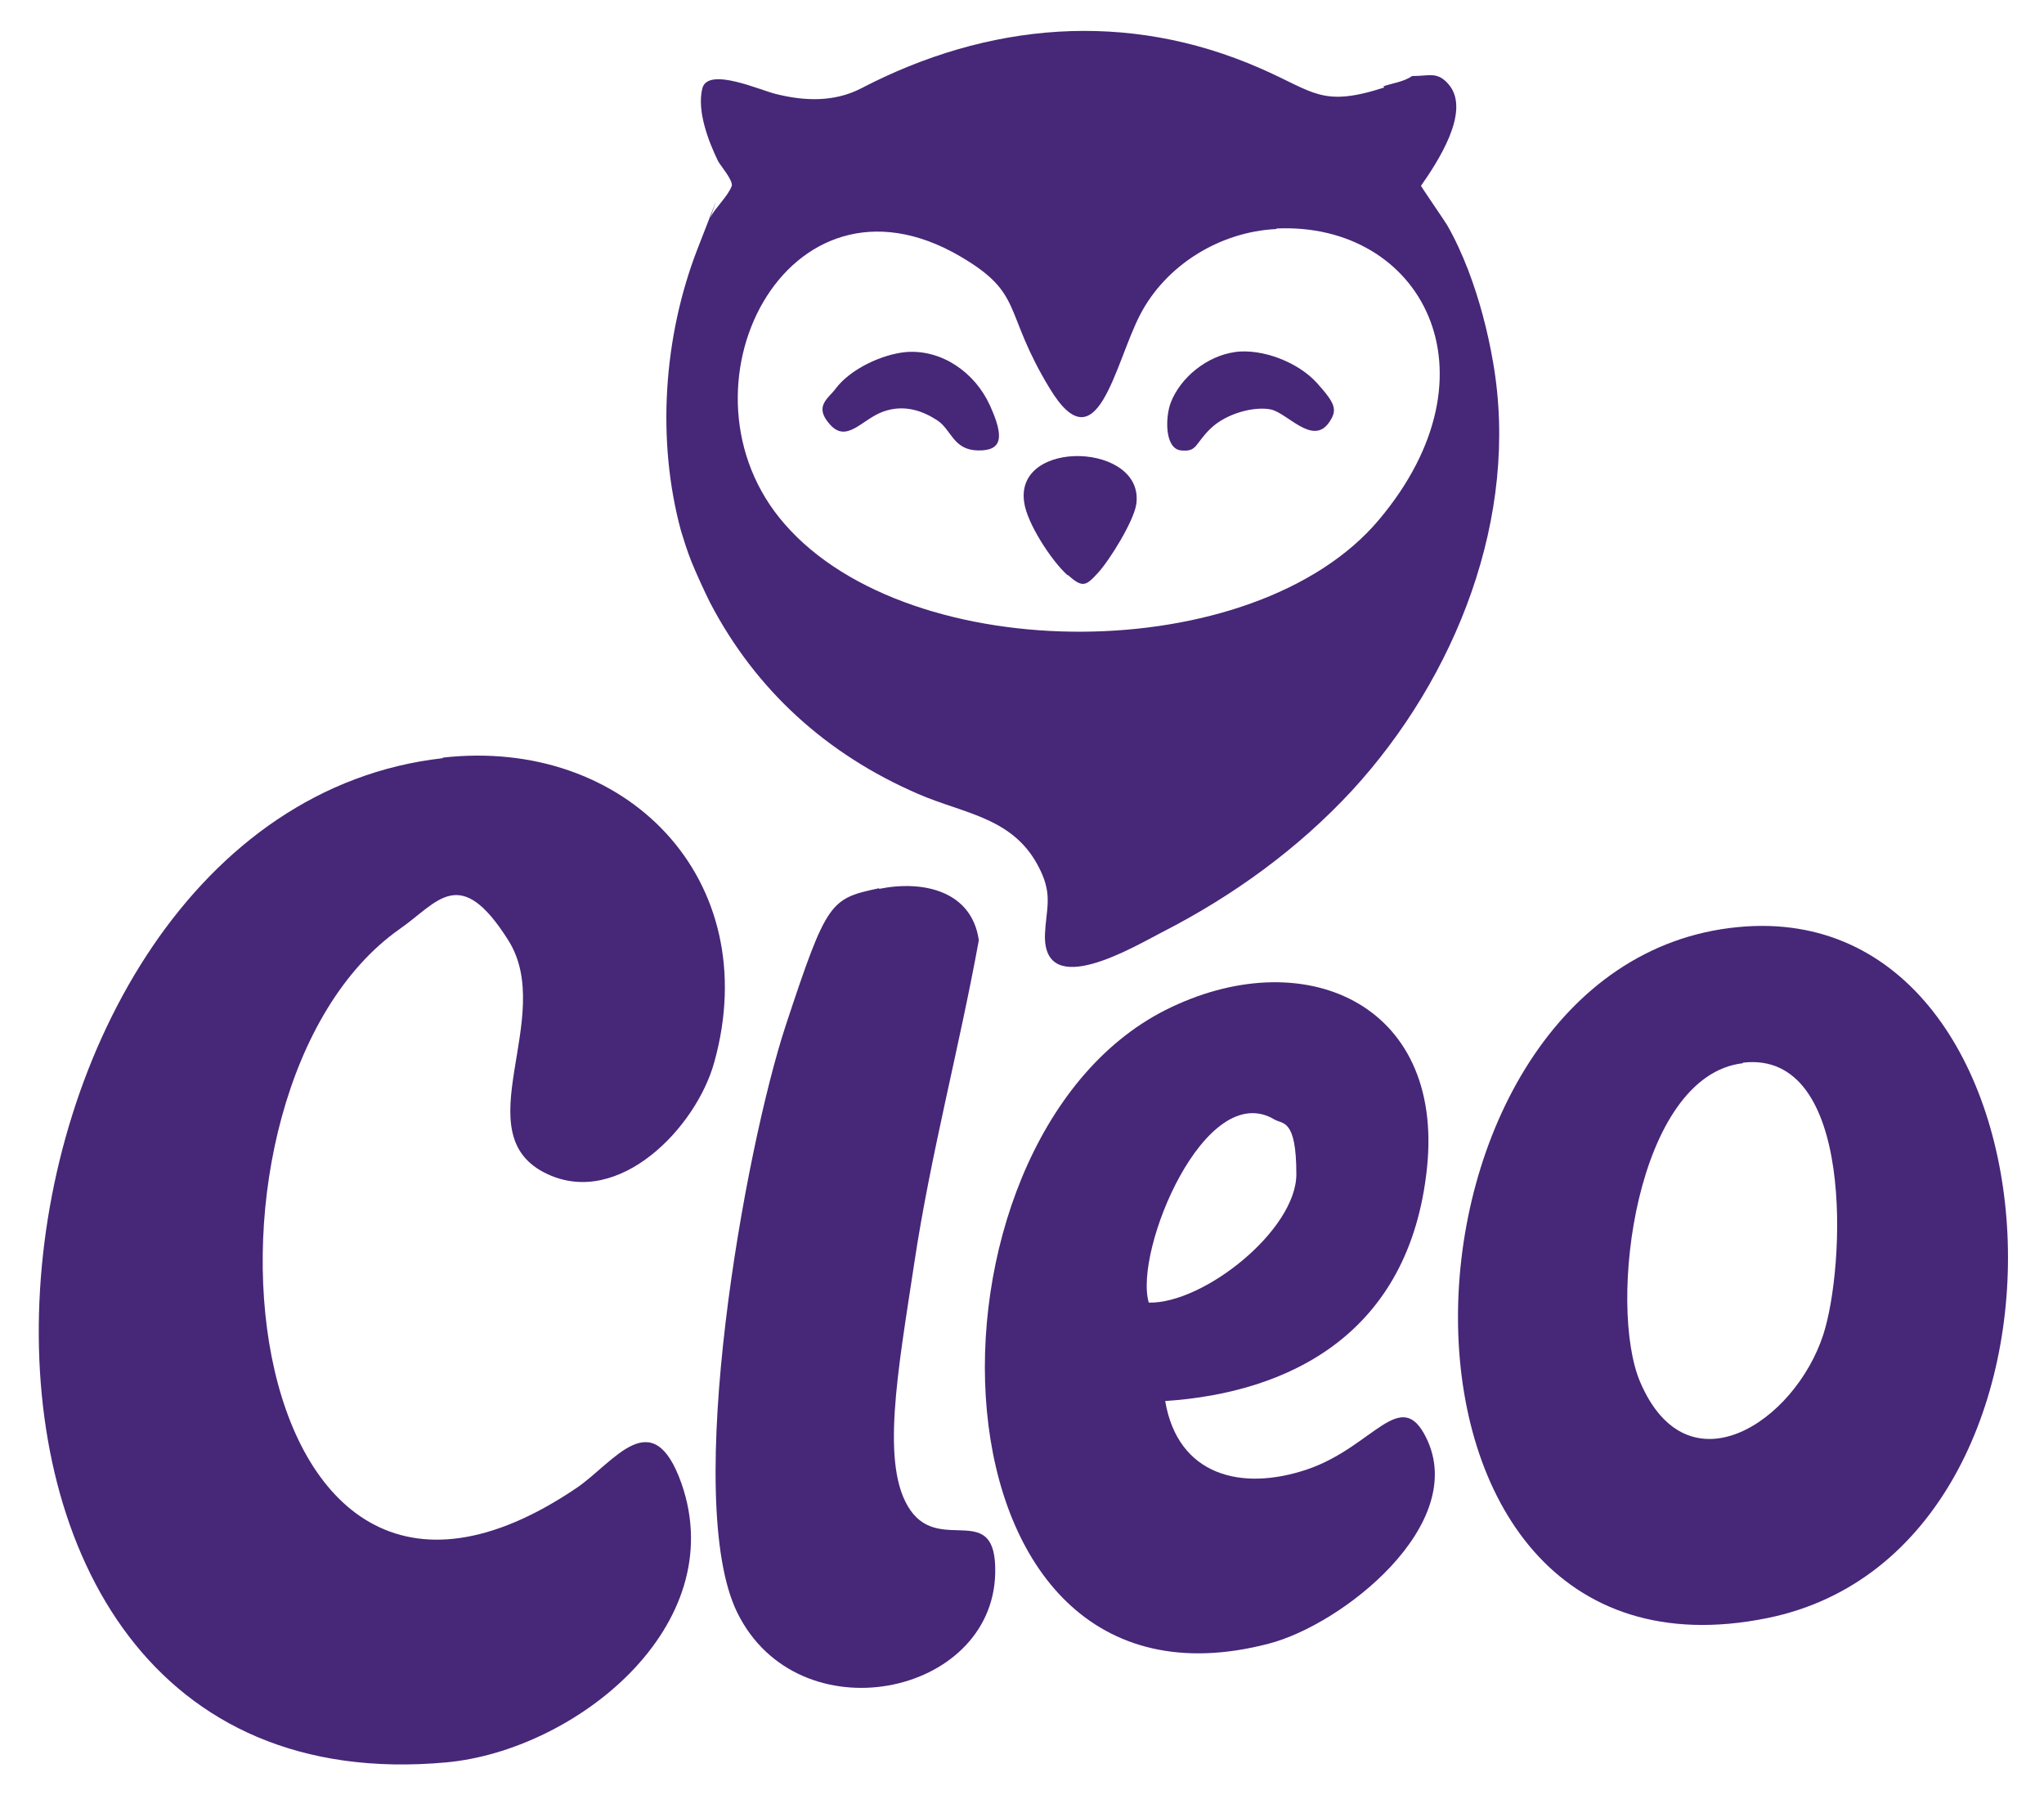 <?xml version="1.0" encoding="UTF-8"?>
<svg id="Lager_1" xmlns="http://www.w3.org/2000/svg" version="1.1" viewBox="0 0 374 330">
  <!-- Generator: Adobe Illustrator 29.5.1, SVG Export Plug-In . SVG Version: 2.1.0 Build 141)  -->
  <defs>
    <style>
      .st0 {
        fill: #472778;
      }
    </style>
  </defs>
  <g>
    <path class="st0" d="M81,138.6c33.5-3.8,59,22.2,49.7,55.7-3.3,12-17.4,26.6-30.5,20.5-15.6-7.2,1.7-28.7-7.2-42.8s-12.9-6.9-19.8-2.1c-42.1,29.5-31.3,145.3,32.3,102.3,6.9-4.7,13.9-15.8,19.2-.8,9.1,26.1-19.4,48.8-43,51-107.5,9.9-90.9-173.5-.7-183.7Z"/>
    <path class="st0" d="M318,169.6c61.8-6,67.9,113.7,5.4,126.4-77.1,15.7-72.1-120-5.4-126.4ZM318.9,194.5c-19.6,2.3-24.8,44.2-18.8,58.3,8.7,20.4,28.3,7.3,33.5-8.6,4-12.2,5.9-52.2-14.7-49.8Z"/>
    <path class="st0" d="M213.2,256.3c2.3,13.6,13.9,16.6,26,12.5s17.1-15.4,21.8-5.7c7.7,15.8-15.3,34.1-28.9,37.6-64.5,16.8-66.6-91.7-18.9-115.9,25-12.6,51.1-1.5,47.9,28.9s-25.3,41.1-47.9,42.6ZM210.2,238.3c10.1.2,27-13.3,27-23.5s-2.5-9.1-4-10c-12.7-7.6-25.8,24.1-23,33.5Z"/>
    <path class="st0" d="M160.9,162.6c7.9-1.6,16.9.3,18.2,9.4-3.6,19.8-8.8,39.1-11.8,59s-6.3,37.3-.7,45.3,15.8-2,15.5,11.5c-.5,22.6-36.1,29.8-47.2,7.2-10.1-20.6,1.4-84.8,8.9-107.5s8.1-23.1,17-25Z"/>
  </g>
  <g>
    <path class="st0" d="M253.1,15.8c1.7-.6,3.7-.8,5.3-1.9.1,0,.3,0,.4,0,2.7,0,4.3-.9,6.4,1.7,3.9,4.9-2.2,14.1-5.2,18.4,0,.1,4.4,6.5,4.8,7.2,1.5,2.6,2.7,5.3,3.8,8.1,2.1,5.5,3.6,11.2,4.6,17,4.9,28.2-6.8,57.6-25.8,78.3-9.9,10.7-21.8,19.3-34.7,25.9-4.9,2.5-21.9,12.8-21.5.4.2-4.5,1.4-7-.8-11.6-4.6-9.8-13.8-10.3-22.5-14.1-16.6-7.2-29.6-18.9-38-35-1-2-2.6-5.5-3.4-7.5s-1.4-4-1.9-5.6c-4.5-16.6-3.2-35.5,3-51.5s1.8-4.5,2.5-6,3.1-3.7,3.8-5.6c.2-1.1-2-3.6-2.5-4.5-1.8-3.7-3.9-9.2-2.9-13.3s10.8.4,13.5,1c5.2,1.3,10.6,1.5,15.5-1,23.2-12.1,48.7-14.4,73.1-3.7,9.9,4.3,11.2,7.2,22.7,3.5ZM233.5,41.9c-10.3.5-20.2,6.6-24.9,15.7s-7.8,27.8-16.5,13.5-4.6-17.3-16.4-24.2c-31.8-18.6-53.6,24.5-32.1,49,23,26.4,85.9,26.3,108.7-.8s7.6-54.5-18.7-53.3Z"/>
    <path class="st0" d="M195.3,105.2c-2.9-2.6-7.4-9.5-7.9-13.3-1.8-11.8,22.2-10.9,20.5.4-.5,3.1-4.8,10.1-7,12.5s-2.8,2.8-5.5.4Z"/>
    <path class="st0" d="M165.8,64.4c6.6-.5,12.6,3.8,15.3,9.7s2.3,8.4-2.2,8.3-4.8-3.8-7.4-5.5-6-3-9.9-1.6-6.6,5.8-9.7,2.4-.3-4.8,1-6.6c2.7-3.6,8.5-6.3,12.9-6.7Z"/>
    <path class="st0" d="M225.9,64.4c5.1-.7,11.7,1.9,15.1,5.7s3.8,4.9,2.1,7.3c-3,4.1-7.6-1.9-10.6-2.5s-8.1.7-11,3.5-2.4,4.3-5.4,4-2.9-6-1.9-8.7c1.8-4.7,6.7-8.6,11.8-9.3Z"/>
  </g>
</svg>